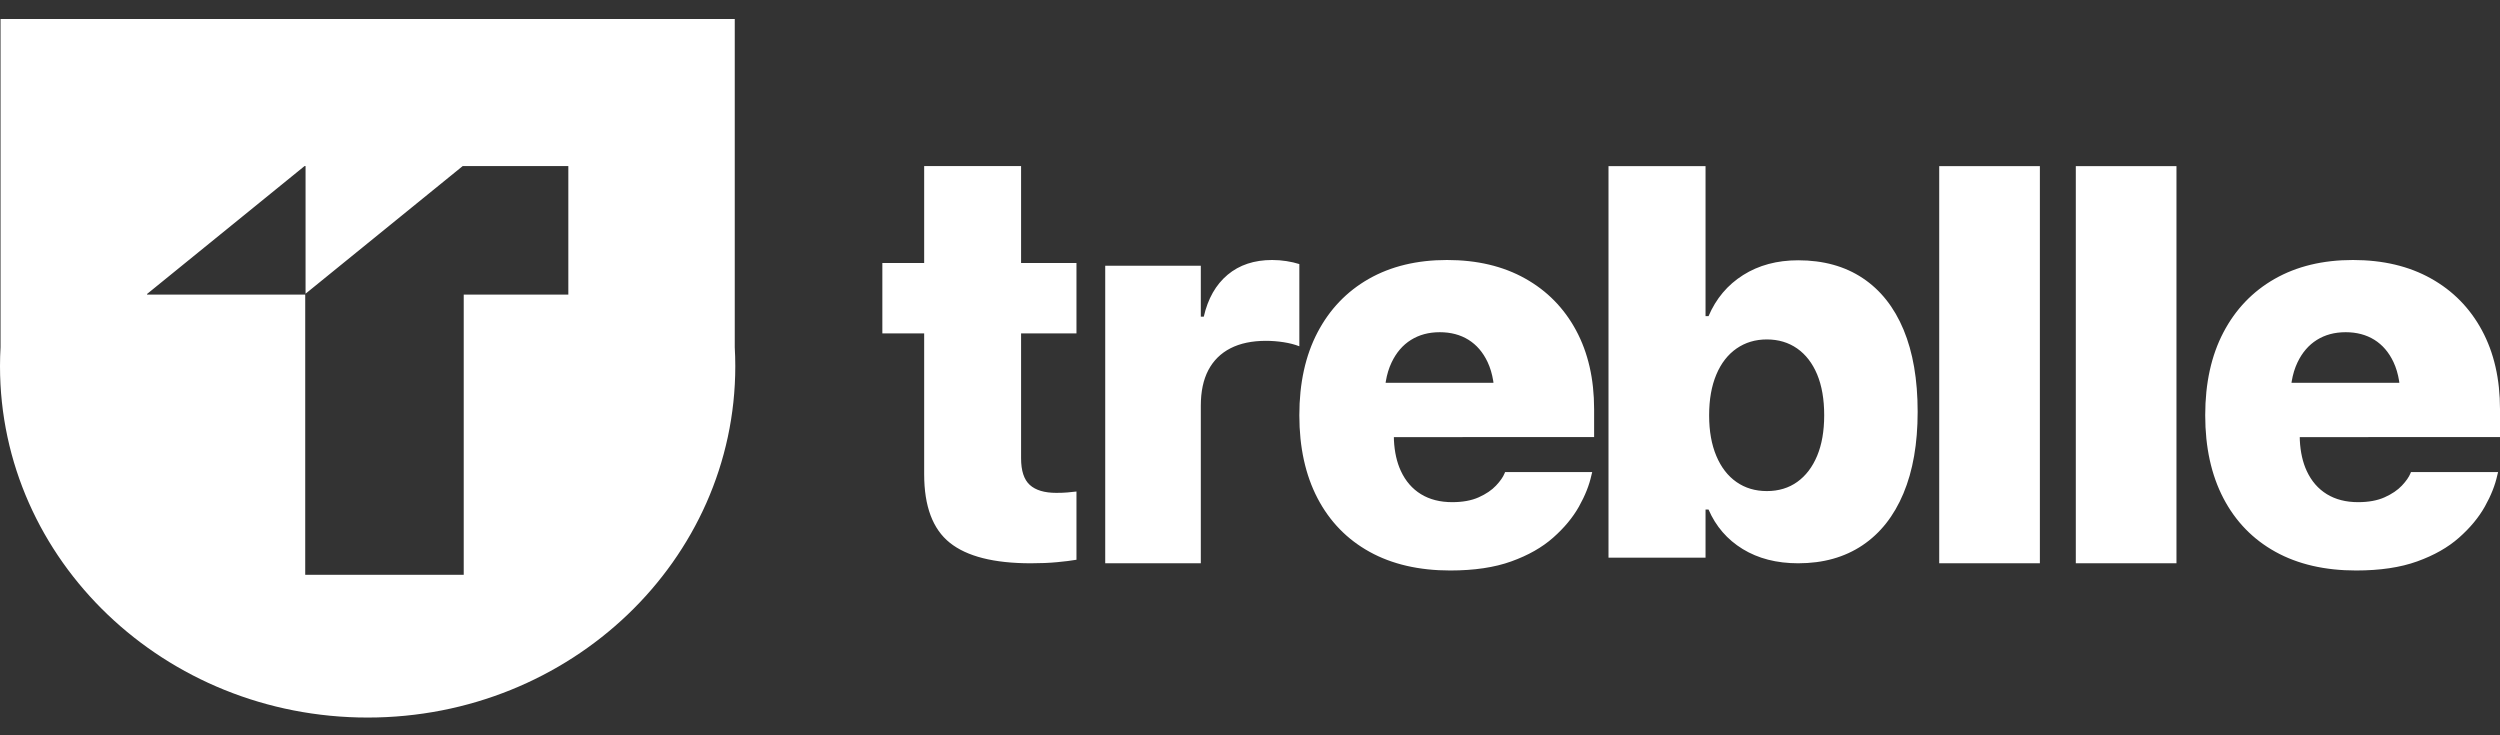 <?xml version="1.0" encoding="UTF-8"?>
<svg width="102px" height="30px" viewBox="0 0 102 30" version="1.1" xmlns="http://www.w3.org/2000/svg" xmlns:xlink="http://www.w3.org/1999/xlink">
    <rect x="0" y="0" width="102" height="30" fill="#333333" stroke="none"/>
    <title>logo-negative</title>
    <g id="Symbols" stroke="none" stroke-width="1" fill="none" fill-rule="evenodd">
        <g id="header" transform="translate(-200, -16)" fill="#FFFFFF" fill-rule="nonzero">
            <path d="M229.978,16.776 L229.978,30.167 C229.992,30.422 230,30.68 230,30.939 C230,38.857 223.284,45.276 215,45.276 C206.716,45.276 200,38.857 200,30.939 C200,30.68 200.008,30.422 200.022,30.167 L200.022,16.776 L229.978,16.776 Z M212.467,22.776 L212.425,22.776 L206,27.994 L206,28.02 L212.453,28.02 L212.453,39.452 L218.92,39.452 L218.92,28.02 L223.188,28.02 L223.188,22.776 L218.878,22.776 L212.467,27.983 L212.467,22.776 Z M242.059,38.982 C242.458,38.982 242.814,38.967 243.128,38.937 C243.442,38.908 243.706,38.875 243.92,38.838 L243.92,36.054 C243.794,36.068 243.671,36.081 243.549,36.092 C243.427,36.103 243.278,36.109 243.1,36.109 C242.613,36.109 242.251,36 242.015,35.784 C241.778,35.568 241.66,35.206 241.66,34.7 L241.66,29.604 L243.92,29.604 L243.92,26.731 L241.66,26.731 L241.66,22.776 L237.706,22.776 L237.706,26.731 L236,26.731 L236,29.604 L237.706,29.604 L237.706,35.349 C237.706,36.655 238.055,37.587 238.753,38.145 C239.45,38.703 240.553,38.982 242.059,38.982 Z M248.993,38.982 L248.993,32.551 C248.993,31.976 249.095,31.493 249.3,31.102 C249.506,30.711 249.806,30.414 250.201,30.211 C250.597,30.008 251.08,29.906 251.651,29.906 C251.893,29.906 252.133,29.925 252.371,29.962 C252.609,29.999 252.823,30.054 253.013,30.128 L253.013,26.774 C252.852,26.723 252.676,26.682 252.486,26.653 C252.296,26.623 252.102,26.608 251.904,26.608 C251.172,26.608 250.566,26.809 250.086,27.211 C249.606,27.614 249.282,28.184 249.114,28.921 L248.993,28.921 L248.993,26.841 L245.093,26.841 L245.093,38.982 L248.993,38.982 Z M259.171,39.276 C260.145,39.276 260.976,39.153 261.662,38.905 C262.349,38.658 262.917,38.336 263.368,37.937 C263.818,37.539 264.169,37.117 264.42,36.671 C264.671,36.224 264.841,35.798 264.929,35.393 L264.962,35.26 L261.408,35.26 L261.385,35.315 C261.326,35.463 261.21,35.629 261.037,35.813 C260.863,35.998 260.629,36.156 260.333,36.289 C260.038,36.422 259.676,36.488 259.248,36.488 C258.754,36.488 258.329,36.379 257.975,36.162 C257.62,35.944 257.347,35.629 257.155,35.216 C256.991,34.862 256.897,34.445 256.873,33.967 L256.87,33.834 L265.04,33.833 L265.04,32.693 C265.04,31.462 264.795,30.39 264.304,29.479 C263.813,28.568 263.119,27.862 262.222,27.361 C261.325,26.859 260.263,26.608 259.038,26.608 C257.812,26.608 256.749,26.865 255.848,27.377 C254.948,27.89 254.25,28.618 253.755,29.562 C253.261,30.506 253.013,31.631 253.013,32.937 L253.013,32.948 C253.013,34.253 253.261,35.38 253.755,36.328 C254.25,37.275 254.957,38.004 255.876,38.513 C256.795,39.022 257.893,39.276 259.171,39.276 Z M260.933,31.617 L256.533,31.617 L256.542,31.556 C256.589,31.274 256.667,31.018 256.777,30.788 C256.968,30.386 257.231,30.079 257.567,29.869 C257.902,29.659 258.294,29.554 258.743,29.554 C259.193,29.554 259.583,29.658 259.915,29.864 C260.246,30.071 260.506,30.373 260.694,30.772 C260.801,31 260.878,31.257 260.924,31.543 L260.933,31.617 Z M273.366,38.982 C274.385,38.982 275.259,38.737 275.987,38.249 C276.716,37.761 277.273,37.055 277.66,36.133 C278.047,35.21 278.24,34.101 278.24,32.806 L278.24,32.796 C278.24,31.486 278.049,30.372 277.666,29.453 C277.283,28.534 276.727,27.832 275.998,27.347 C275.27,26.863 274.392,26.62 273.366,26.62 C272.504,26.62 271.755,26.821 271.119,27.223 C270.484,27.624 270.013,28.183 269.708,28.899 L269.586,28.899 L269.586,22.779 L265.627,22.779 L265.627,38.754 L269.586,38.754 L269.586,36.789 L269.708,36.789 C270.006,37.477 270.471,38.014 271.102,38.401 C271.734,38.788 272.489,38.982 273.366,38.982 Z M272.086,36.036 C271.613,36.036 271.2,35.912 270.848,35.666 C270.495,35.42 270.221,35.065 270.026,34.602 C269.831,34.139 269.733,33.591 269.733,32.959 L269.733,32.937 C269.733,32.297 269.831,31.746 270.026,31.283 C270.221,30.819 270.497,30.465 270.853,30.218 C271.21,29.972 271.62,29.849 272.086,29.849 C272.558,29.849 272.971,29.972 273.324,30.218 C273.676,30.465 273.948,30.818 274.14,31.277 C274.331,31.737 274.427,32.29 274.427,32.937 L274.427,32.948 C274.427,33.587 274.331,34.137 274.14,34.596 C273.948,35.056 273.678,35.411 273.329,35.661 C272.98,35.911 272.566,36.036 272.086,36.036 Z M283.227,38.982 L283.227,22.779 L279.12,22.779 L279.12,38.982 L283.227,38.982 Z M288.8,38.982 L288.8,22.779 L284.693,22.779 L284.693,38.982 L288.8,38.982 Z M296.131,39.276 C297.105,39.276 297.936,39.153 298.622,38.905 C299.309,38.658 299.877,38.336 300.328,37.937 C300.778,37.539 301.129,37.117 301.38,36.671 C301.631,36.224 301.801,35.798 301.889,35.393 L301.922,35.26 L298.368,35.26 L298.345,35.315 C298.286,35.463 298.17,35.629 297.997,35.813 C297.823,35.998 297.589,36.156 297.293,36.289 C296.998,36.422 296.636,36.488 296.208,36.488 C295.714,36.488 295.289,36.379 294.935,36.162 C294.58,35.944 294.307,35.629 294.115,35.216 C293.951,34.862 293.857,34.445 293.833,33.967 L293.83,33.834 L302,33.833 L302,32.693 C302,31.462 301.755,30.39 301.264,29.479 C300.773,28.568 300.079,27.862 299.182,27.361 C298.285,26.859 297.223,26.608 295.998,26.608 C294.772,26.608 293.709,26.865 292.808,27.377 C291.908,27.89 291.21,28.618 290.715,29.562 C290.221,30.506 289.973,31.631 289.973,32.937 L289.973,32.948 C289.973,34.253 290.221,35.38 290.715,36.328 C291.21,37.275 291.917,38.004 292.836,38.513 C293.755,39.022 294.853,39.276 296.131,39.276 Z M297.893,31.617 L293.493,31.617 L293.502,31.556 C293.549,31.274 293.627,31.018 293.737,30.788 C293.928,30.386 294.192,30.079 294.527,29.869 C294.862,29.659 295.254,29.554 295.703,29.554 C296.153,29.554 296.543,29.658 296.875,29.864 C297.206,30.071 297.466,30.373 297.654,30.772 C297.761,31 297.838,31.257 297.884,31.543 L297.893,31.617 Z" id="logo-negative"></path>
        </g>
    </g>
</svg>